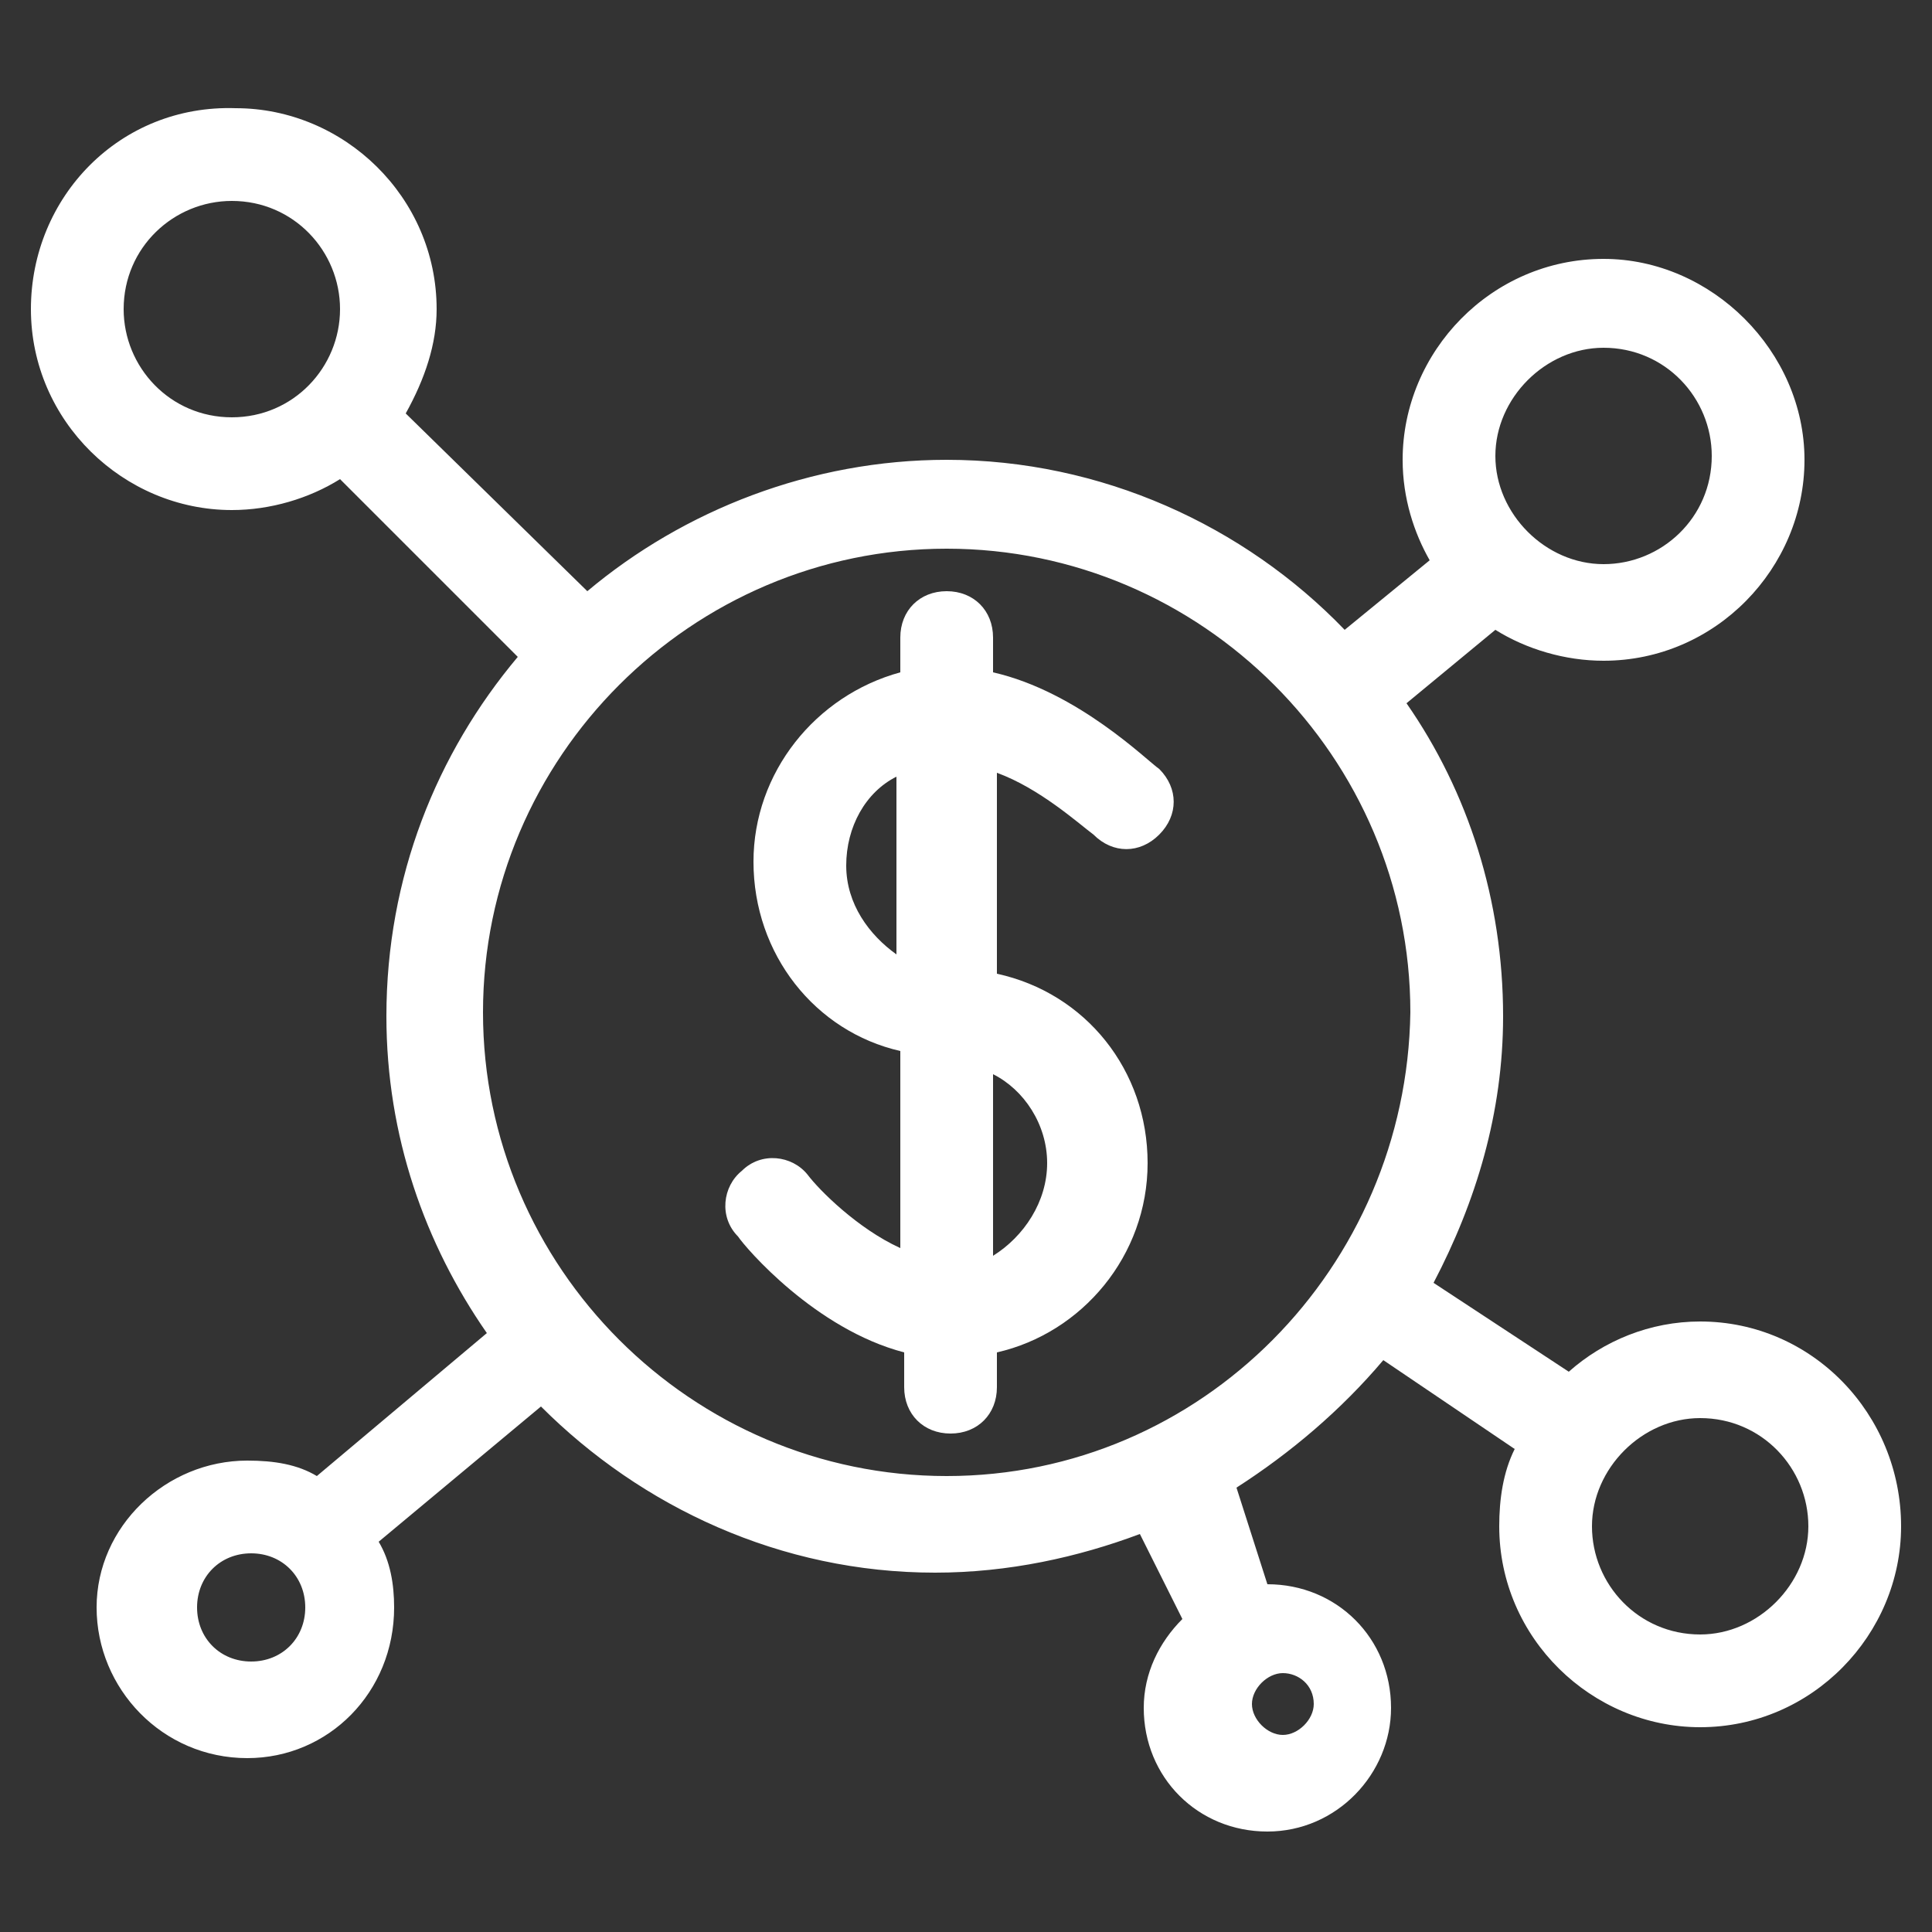 <?xml version="1.0" encoding="utf-8"?>
<!-- Generator: Adobe Illustrator 19.2.0, SVG Export Plug-In . SVG Version: 6.00 Build 0)  -->
<svg version="1.1" id="Layer_1" xmlns="http://www.w3.org/2000/svg" xmlns:xlink="http://www.w3.org/1999/xlink" x="0px" y="0px"
	 viewBox="0 0 50 50" style="enable-background:new 0 0 50 50;" xml:space="preserve">
<rect x="0" y="0" width="50" height="50" fill="#333333" stroke="none"/>
<style type="text/css">
	.st0{fill:#FFFFFF;}
</style>
<g>
	<path class="st0" d="M25.7,17.4v-0.9c0-0.7-0.5-1.2-1.2-1.2c-0.7,0-1.2,0.5-1.2,1.2v0.9c-2.2,0.6-3.8,2.6-3.8,4.9
		c0,2.4,1.6,4.4,3.8,4.9v5.1c-1.1-0.5-2.1-1.5-2.4-1.9c-0.4-0.5-1.2-0.6-1.7-0.1c-0.5,0.4-0.6,1.2-0.1,1.7c0.2,0.3,2,2.4,4.3,3v0.9
		c0,0.7,0.5,1.2,1.2,1.2c0.7,0,1.2-0.5,1.2-1.2V35c2.2-0.5,3.9-2.5,3.9-4.9s-1.6-4.4-3.9-4.9V20c1.1,0.4,2.1,1.3,2.5,1.6
		c0.5,0.5,1.2,0.5,1.7,0c0.5-0.5,0.5-1.2,0-1.7C29.7,19.7,27.9,17.9,25.7,17.4L25.7,17.4z M21.9,22.4c0-1,0.5-1.9,1.3-2.3v4.6
		C22.5,24.2,21.9,23.4,21.9,22.4L21.9,22.4z M27.1,30.1c0,1-0.6,1.9-1.4,2.4v-4.7C26.5,28.2,27.1,29.1,27.1,30.1L27.1,30.1z
		 M27.1,30.1"/>
	<path class="st0" d="M44,34.2c-1.3,0-2.5,0.5-3.4,1.3l-3.5-2.3c1.1-2.1,1.8-4.4,1.8-6.9c0-3-0.9-5.8-2.5-8.1l2.3-1.9
		c0.8,0.5,1.8,0.8,2.8,0.8c2.9,0,5.2-2.4,5.2-5.2s-2.4-5.2-5.2-5.2c-2.9,0-5.2,2.4-5.2,5.2c0,1,0.3,1.9,0.7,2.6l-2.2,1.8
		c-2.6-2.7-6.3-4.4-10.3-4.4c-3.5,0-6.8,1.3-9.3,3.4l-4.7-4.6C11,9.8,11.3,8.9,11.3,8c0-2.9-2.4-5.2-5.2-5.2C3.1,2.7,0.8,5.1,0.8,8
		c0,2.9,2.4,5.2,5.2,5.2c1,0,2-0.3,2.8-0.8l4.6,4.6c-2.1,2.5-3.4,5.7-3.4,9.3c0,3.1,1,5.9,2.6,8.2l-4.4,3.7
		c-0.5-0.3-1.1-0.4-1.8-0.4c-2.1,0-3.9,1.7-3.9,3.8c0,2.1,1.7,3.9,3.9,3.9c2.1,0,3.8-1.7,3.8-3.9c0-0.6-0.1-1.2-0.4-1.7l4.2-3.5
		c2.6,2.6,6.2,4.3,10.2,4.3c1.9,0,3.7-0.4,5.3-1l1.1,2.2c-0.6,0.6-1,1.4-1,2.3c0,1.8,1.4,3.2,3.2,3.2c1.8,0,3.2-1.5,3.2-3.2
		c0-1.8-1.4-3.2-3.2-3.2c0,0,0,0,0,0L32,38.5c1.4-0.9,2.7-2,3.8-3.3l3.4,2.3c-0.3,0.6-0.4,1.3-0.4,2c0,2.9,2.4,5.2,5.2,5.2
		c2.9,0,5.2-2.4,5.2-5.2C49.2,36.6,46.9,34.2,44,34.2L44,34.2z M41.5,9c1.6,0,2.8,1.3,2.8,2.8c0,1.6-1.3,2.8-2.8,2.8
		s-2.8-1.3-2.8-2.8C38.7,10.3,40,9,41.5,9L41.5,9z M6.5,43c-0.8,0-1.4-0.6-1.4-1.4c0-0.8,0.6-1.4,1.4-1.4c0.8,0,1.4,0.6,1.4,1.4
		C7.9,42.4,7.3,43,6.5,43L6.5,43z M34,44.1c0,0.4-0.4,0.8-0.8,0.8c-0.4,0-0.8-0.4-0.8-0.8s0.4-0.8,0.8-0.8
		C33.6,43.3,34,43.6,34,44.1L34,44.1z M6,10.8c-1.6,0-2.8-1.3-2.8-2.8c0-1.6,1.3-2.8,2.8-2.8c1.6,0,2.8,1.3,2.8,2.8
		C8.8,9.5,7.6,10.8,6,10.8L6,10.8z M24.5,38.2c-6.6,0-12-5.4-12-12c0-6.6,5.4-12,12-12c6.6,0,12,5.4,12,12
		C36.4,32.8,31.1,38.2,24.5,38.2L24.5,38.2z M44,42.3c-1.6,0-2.8-1.3-2.8-2.8s1.3-2.8,2.8-2.8c1.6,0,2.8,1.3,2.8,2.8
		S45.5,42.3,44,42.3L44,42.3z M44,42.3"/>
</g>
</svg>
